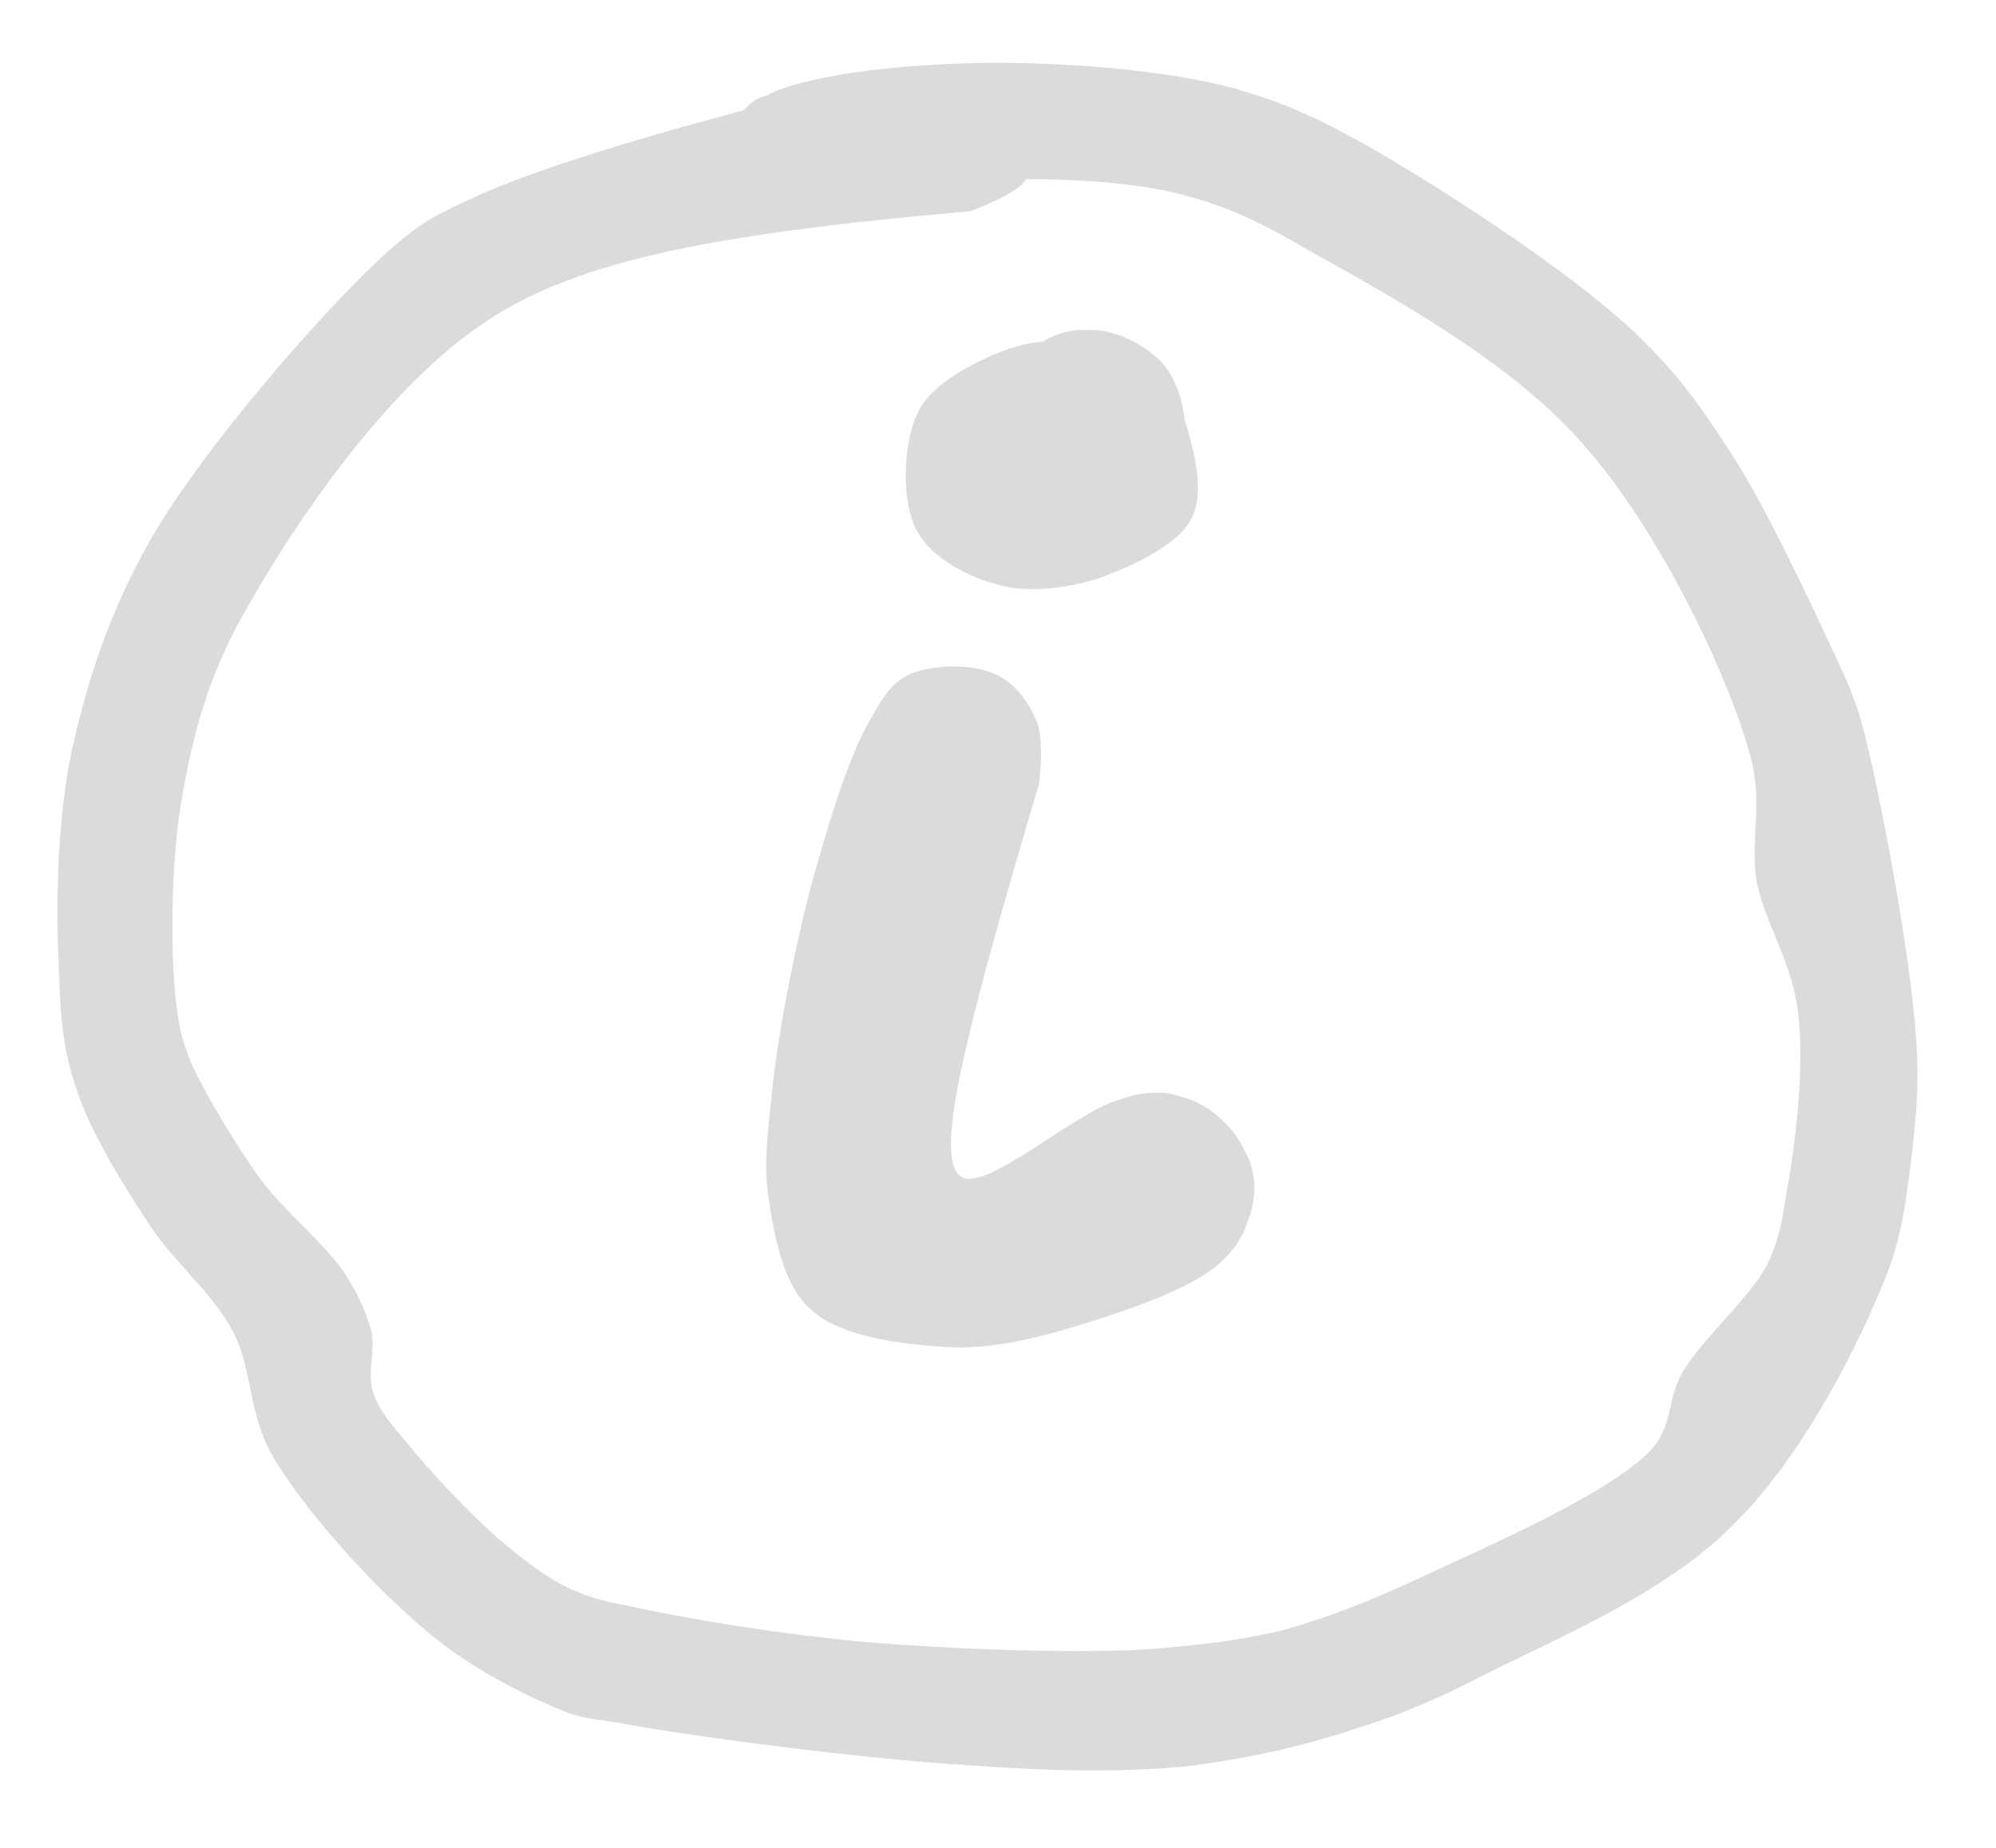<svg xmlns="http://www.w3.org/2000/svg" xmlns:xlink="http://www.w3.org/1999/xlink" width="135" zoomAndPan="magnify" viewBox="0 0 101.25 93.75" height="125" preserveAspectRatio="xMidYMid meet" version="1.0"><defs><clipPath id="ce12c1a7ba"><path d="M 2.887 3.109 L 97.441 3.109 L 97.441 90 L 2.887 90 Z M 2.887 3.109 " clip-rule="nonzero"/></clipPath><clipPath id="f5b6f01f3a"><path d="M 49.211 10.719 C 35.438 11.91 28.812 13.398 24.344 16.523 C 19.578 19.801 15.113 26.277 12.582 30.746 C 10.719 33.945 9.902 36.773 9.305 40.051 C 8.637 43.477 8.637 48.391 8.934 50.844 C 9.082 52.188 9.23 52.707 9.68 53.898 C 10.422 55.535 11.91 57.992 13.176 59.781 C 14.516 61.566 16.527 63.129 17.496 64.617 C 18.164 65.66 18.539 66.48 18.836 67.523 C 19.059 68.488 18.613 69.68 18.91 70.574 C 19.207 71.543 19.805 72.211 20.621 73.18 C 21.812 74.668 24.195 77.199 25.758 78.465 C 26.949 79.434 27.844 80.105 28.961 80.625 C 30.078 81.145 30.969 81.297 32.461 81.594 C 35.141 82.188 39.828 82.934 43.852 83.305 C 48.391 83.676 54.348 83.902 58.219 83.676 C 60.973 83.453 62.836 83.23 65.066 82.711 C 67.449 82.039 69.535 81.219 72.066 80.031 C 75.566 78.391 81.82 75.711 83.828 73.477 C 84.871 72.211 84.574 71.02 85.316 69.68 C 86.285 67.969 88.742 65.883 89.637 64.172 C 90.23 62.906 90.379 62.086 90.605 60.598 C 91.051 58.289 91.57 54.121 91.199 51.293 C 90.902 48.836 89.562 46.898 89.113 44.742 C 88.742 42.582 89.488 40.719 88.742 38.188 C 87.551 33.945 84.051 26.723 80.254 22.48 C 76.609 18.312 70.43 14.961 66.559 12.801 C 64.027 11.312 62.387 10.496 59.781 9.824 C 56.73 9.078 52.637 9.004 49.137 9.156 C 45.637 9.305 40.797 11.016 38.938 10.57 C 38.117 10.422 37.672 9.973 37.375 9.527 C 37 9.078 36.703 8.336 36.777 7.738 C 36.852 6.922 37.449 5.73 38.043 5.281 C 38.562 4.836 39.309 4.688 39.906 4.762 C 40.648 4.91 41.84 5.582 42.285 6.25 C 42.66 6.773 42.809 7.441 42.66 8.113 C 42.512 8.855 41.84 9.973 41.094 10.422 C 40.352 10.793 39.012 10.645 38.34 10.344 C 37.746 10.121 37.297 9.527 37 9.004 C 36.777 8.41 36.629 7.664 36.852 7.07 C 37.074 6.324 37.82 5.508 38.641 4.984 C 39.754 4.316 41.32 4.016 43.031 3.719 C 45.488 3.348 48.766 3.125 51.816 3.199 C 55.242 3.273 59.484 3.645 62.535 4.465 C 65.141 5.207 66.781 5.953 69.312 7.367 C 73.109 9.527 79.512 13.695 82.711 16.672 C 84.945 18.758 86.062 20.32 87.625 22.703 C 89.562 25.609 91.945 30.82 93.137 33.352 C 93.73 34.691 93.953 35.062 94.402 36.551 C 95.293 39.754 96.859 48.164 97.156 52.188 C 97.379 54.719 97.23 56.281 97.008 58.363 C 96.707 60.598 96.559 62.684 95.516 65.141 C 94.027 68.789 91.199 74.223 87.773 77.5 C 84.426 80.848 78.914 83.156 75.344 84.941 C 72.887 86.207 71.172 86.953 68.789 87.699 C 66.109 88.59 63.133 89.262 60.004 89.633 C 56.582 89.93 53.23 89.855 49.137 89.559 C 43.926 89.262 34.844 88.07 31.344 87.398 C 29.855 87.176 29.406 87.176 28.215 86.656 C 26.43 85.91 23.75 84.57 21.59 82.711 C 18.91 80.477 15.41 76.605 13.773 73.777 C 12.582 71.617 12.805 69.457 11.836 67.598 C 10.797 65.586 8.934 64.172 7.594 62.16 C 6.18 60.004 4.543 57.398 3.797 55.016 C 3.125 52.93 3.051 51.219 2.977 48.91 C 2.828 45.781 2.902 41.613 3.648 38.039 C 4.469 34.391 5.582 30.969 7.668 27.32 C 10.422 22.555 16.75 15.332 19.879 12.578 C 21.441 11.238 22.035 10.941 23.824 10.121 C 26.727 8.707 32.758 6.922 36.406 5.953 C 39.086 5.207 41.32 4.613 43.625 4.465 C 45.711 4.316 48.168 4.391 49.656 4.762 C 50.477 4.984 51.145 5.133 51.52 5.656 C 52.113 6.324 52.562 8.113 52.113 9.004 C 51.742 9.824 49.211 10.719 49.211 10.719 " clip-rule="nonzero"/></clipPath><clipPath id="c2b503f159"><path d="M 0.887 0.109 L 95.438 0.109 L 95.438 87 L 0.887 87 Z M 0.887 0.109 " clip-rule="nonzero"/></clipPath><clipPath id="3ae162b95d"><path d="M 47.211 7.719 C 33.438 8.91 26.812 10.398 22.344 13.523 C 17.578 16.801 13.113 23.277 10.582 27.746 C 8.719 30.945 7.902 33.773 7.305 37.051 C 6.637 40.477 6.637 45.391 6.934 47.844 C 7.082 49.188 7.23 49.707 7.68 50.898 C 8.422 52.535 9.91 54.992 11.176 56.781 C 12.516 58.566 14.527 60.129 15.496 61.617 C 16.164 62.66 16.539 63.48 16.836 64.523 C 17.059 65.488 16.613 66.68 16.91 67.574 C 17.207 68.543 17.805 69.211 18.621 70.18 C 19.812 71.668 22.195 74.199 23.758 75.465 C 24.949 76.434 25.844 77.105 26.961 77.625 C 28.078 78.145 28.969 78.297 30.461 78.594 C 33.141 79.188 37.828 79.934 41.852 80.305 C 46.391 80.676 52.348 80.902 56.219 80.676 C 58.973 80.453 60.836 80.23 63.066 79.711 C 65.449 79.039 67.535 78.219 70.066 77.031 C 73.566 75.391 79.82 72.711 81.828 70.477 C 82.871 69.211 82.574 68.02 83.316 66.68 C 84.285 64.969 86.742 62.883 87.637 61.172 C 88.23 59.906 88.379 59.086 88.605 57.598 C 89.051 55.289 89.57 51.121 89.199 48.293 C 88.902 45.836 87.562 43.898 87.113 41.742 C 86.742 39.582 87.488 37.719 86.742 35.188 C 85.551 30.945 82.051 23.723 78.254 19.48 C 74.609 15.312 68.43 11.961 64.559 9.801 C 62.027 8.312 60.387 7.496 57.781 6.824 C 54.73 6.078 50.637 6.004 47.137 6.156 C 43.637 6.305 38.797 8.016 36.938 7.57 C 36.117 7.422 35.672 6.973 35.375 6.527 C 35 6.078 34.703 5.336 34.777 4.738 C 34.852 3.922 35.449 2.73 36.043 2.281 C 36.562 1.836 37.309 1.688 37.906 1.762 C 38.648 1.91 39.84 2.582 40.285 3.25 C 40.66 3.773 40.809 4.441 40.66 5.113 C 40.512 5.855 39.84 6.973 39.094 7.422 C 38.352 7.793 37.012 7.645 36.34 7.344 C 35.746 7.121 35.297 6.527 35 6.004 C 34.777 5.41 34.629 4.664 34.852 4.07 C 35.074 3.324 35.82 2.508 36.641 1.984 C 37.754 1.316 39.32 1.016 41.031 0.719 C 43.488 0.348 46.766 0.125 49.816 0.199 C 53.242 0.273 57.484 0.645 60.535 1.465 C 63.141 2.207 64.781 2.953 67.312 4.367 C 71.109 6.527 77.512 10.695 80.711 13.672 C 82.945 15.758 84.062 17.32 85.625 19.703 C 87.562 22.609 89.945 27.82 91.137 30.352 C 91.73 31.691 91.953 32.062 92.402 33.551 C 93.293 36.754 94.859 45.164 95.156 49.188 C 95.379 51.719 95.23 53.281 95.008 55.363 C 94.707 57.598 94.559 59.684 93.516 62.141 C 92.027 65.789 89.199 71.223 85.773 74.5 C 82.426 77.848 76.914 80.156 73.344 81.941 C 70.887 83.207 69.172 83.953 66.789 84.699 C 64.109 85.59 61.133 86.262 58.004 86.633 C 54.582 86.93 51.23 86.855 47.137 86.559 C 41.926 86.262 32.844 85.07 29.344 84.398 C 27.855 84.176 27.406 84.176 26.215 83.656 C 24.43 82.91 21.75 81.57 19.59 79.711 C 16.91 77.477 13.41 73.605 11.773 70.777 C 10.582 68.617 10.805 66.457 9.836 64.598 C 8.797 62.586 6.934 61.172 5.594 59.16 C 4.18 57.004 2.543 54.398 1.797 52.016 C 1.125 49.93 1.051 48.219 0.977 45.91 C 0.828 42.781 0.902 38.613 1.648 35.039 C 2.469 31.391 3.582 27.969 5.668 24.32 C 8.422 19.555 14.75 12.332 17.879 9.578 C 19.441 8.238 20.035 7.941 21.824 7.121 C 24.727 5.707 30.758 3.922 34.406 2.953 C 37.086 2.207 39.32 1.613 41.625 1.465 C 43.711 1.316 46.168 1.391 47.656 1.762 C 48.477 1.984 49.145 2.133 49.52 2.656 C 50.113 3.324 50.562 5.113 50.113 6.004 C 49.742 6.824 47.211 7.719 47.211 7.719 " clip-rule="nonzero"/></clipPath><clipPath id="05cdf52776"><rect x="0" width="96" y="0" height="87"/></clipPath><clipPath id="e48e028858"><path d="M 38.77 33.809 L 63.629 33.809 L 63.629 68.422 L 38.77 68.422 Z M 38.77 33.809 " clip-rule="nonzero"/></clipPath><clipPath id="9b7e212005"><path d="M 52.711 39.754 C 48.84 52.781 47.348 58.812 48.766 59.703 C 49.953 60.523 54.57 56.43 56.656 55.832 C 57.922 55.535 58.812 55.238 59.781 55.609 C 61.047 55.984 62.688 57.547 63.281 58.664 C 63.727 59.629 63.727 60.82 63.355 61.789 C 62.836 62.98 61.344 64.691 60.078 65.066 C 58.738 65.512 56.582 65.066 55.539 64.246 C 54.496 63.352 53.676 61.27 53.676 60.004 C 53.676 58.961 54.273 57.844 54.941 57.098 C 55.613 56.355 56.73 55.684 57.699 55.535 C 58.664 55.312 59.93 55.535 60.824 55.984 C 61.719 56.43 62.609 57.324 63.059 58.215 C 63.504 59.109 63.652 60.301 63.43 61.344 C 63.281 62.312 62.836 63.203 61.941 64.023 C 60.527 65.363 57.176 66.48 54.793 67.223 C 52.562 67.895 50.254 68.488 47.945 68.34 C 45.637 68.191 42.586 67.82 41.094 66.406 C 39.754 65.215 39.309 62.832 39.012 60.969 C 38.715 59.184 38.938 57.547 39.16 55.387 C 39.457 52.484 40.277 48.312 41.094 45.113 C 41.914 42.137 42.957 38.637 44 36.773 C 44.668 35.582 45.117 34.691 46.082 34.242 C 47.199 33.723 49.211 33.648 50.402 34.168 C 51.371 34.543 52.188 35.582 52.562 36.551 C 53.008 37.445 52.711 39.754 52.711 39.754 " clip-rule="nonzero"/></clipPath><clipPath id="6c2c8abc5e"><path d="M 0.77 0.809 L 25.629 0.809 L 25.629 35.422 L 0.77 35.422 Z M 0.77 0.809 " clip-rule="nonzero"/></clipPath><clipPath id="395b73749d"><path d="M 14.711 6.754 C 10.84 19.781 9.348 25.812 10.766 26.703 C 11.953 27.523 16.57 23.43 18.656 22.832 C 19.922 22.535 20.812 22.238 21.781 22.609 C 23.047 22.984 24.688 24.547 25.281 25.664 C 25.727 26.629 25.727 27.82 25.355 28.789 C 24.836 29.98 23.344 31.691 22.078 32.066 C 20.738 32.512 18.582 32.066 17.539 31.246 C 16.496 30.352 15.676 28.27 15.676 27.004 C 15.676 25.961 16.273 24.844 16.941 24.098 C 17.613 23.355 18.73 22.684 19.699 22.535 C 20.664 22.312 21.93 22.535 22.824 22.984 C 23.719 23.43 24.609 24.324 25.059 25.215 C 25.504 26.109 25.652 27.301 25.43 28.344 C 25.281 29.312 24.836 30.203 23.941 31.023 C 22.527 32.363 19.176 33.48 16.793 34.223 C 14.562 34.895 12.254 35.488 9.945 35.34 C 7.637 35.191 4.586 34.82 3.094 33.406 C 1.754 32.215 1.309 29.832 1.012 27.969 C 0.715 26.184 0.938 24.547 1.16 22.387 C 1.457 19.484 2.277 15.312 3.094 12.113 C 3.914 9.137 4.957 5.637 6 3.773 C 6.668 2.582 7.117 1.691 8.082 1.242 C 9.199 0.723 11.211 0.648 12.402 1.168 C 13.371 1.543 14.188 2.582 14.562 3.551 C 15.008 4.445 14.711 6.754 14.711 6.754 " clip-rule="nonzero"/></clipPath><clipPath id="adf065b753"><rect x="0" width="26" y="0" height="36"/></clipPath><clipPath id="e2b2e3524b"><path d="M 45.918 16.727 L 60.836 16.727 L 60.836 29.945 L 45.918 29.945 Z M 45.918 16.727 " clip-rule="nonzero"/></clipPath><clipPath id="1f54d12dcd"><path d="M 54.719 26.203 C 52.262 26.352 53.379 21.812 52.637 20.695 C 52.188 20.098 50.848 20.246 50.773 19.875 C 50.625 19.578 50.922 19.203 51.297 18.832 C 51.965 18.164 53.977 16.824 55.242 16.75 C 56.359 16.672 57.699 17.344 58.441 17.938 C 59.113 18.461 59.484 19.055 59.781 19.875 C 60.078 20.77 60.379 22.332 59.781 23.301 C 58.891 24.641 55.168 26.426 53.602 26.129 C 52.262 25.832 50.848 24.043 50.551 22.703 C 50.254 21.438 50.773 19.355 51.668 18.312 C 52.562 17.344 54.57 16.598 55.91 16.824 C 57.25 16.973 58.965 18.238 59.559 19.43 C 60.156 20.621 60.004 22.852 59.41 23.969 C 59.039 24.938 58.07 25.609 57.176 25.98 C 56.207 26.426 55.016 26.574 54.051 26.277 C 52.859 25.832 51.145 24.492 50.699 23.227 C 50.254 21.961 50.551 19.801 51.371 18.758 C 52.113 17.641 55.316 16.672 55.391 16.75 C 55.465 16.824 50.848 20.023 50.773 19.875 C 50.625 19.727 52.188 17.789 53.008 17.27 C 53.676 16.898 54.422 16.672 55.242 16.75 C 56.207 16.824 57.625 17.27 58.441 17.938 C 59.262 18.684 59.707 19.801 60.004 20.992 C 60.453 22.48 61.195 24.863 60.453 26.277 C 59.781 27.691 57.25 28.809 55.539 29.406 C 53.977 29.852 52.262 30.074 50.773 29.703 C 49.211 29.328 47.273 28.363 46.531 26.949 C 45.711 25.531 45.785 22.555 46.531 20.992 C 47.125 19.652 48.766 18.758 50.031 18.164 C 51.297 17.566 52.859 17.121 54.051 17.418 C 55.316 17.641 56.879 18.832 57.398 19.949 C 57.922 21.066 57.773 23.078 57.25 24.117 C 56.805 25.086 54.719 26.203 54.719 26.203 " clip-rule="nonzero"/></clipPath><clipPath id="4eb6bac3f6"><path d="M 0.918 0.727 L 15.836 0.727 L 15.836 13.945 L 0.918 13.945 Z M 0.918 0.727 " clip-rule="nonzero"/></clipPath><clipPath id="128d9a4435"><path d="M 9.719 10.203 C 7.262 10.352 8.379 5.812 7.637 4.695 C 7.188 4.098 5.848 4.246 5.773 3.875 C 5.625 3.578 5.922 3.203 6.297 2.832 C 6.965 2.164 8.977 0.824 10.242 0.75 C 11.359 0.672 12.699 1.344 13.441 1.938 C 14.113 2.461 14.484 3.055 14.781 3.875 C 15.078 4.77 15.379 6.332 14.781 7.301 C 13.891 8.641 10.168 10.426 8.602 10.129 C 7.262 9.832 5.848 8.043 5.551 6.703 C 5.254 5.438 5.773 3.355 6.668 2.312 C 7.562 1.344 9.57 0.598 10.91 0.824 C 12.25 0.973 13.965 2.238 14.559 3.43 C 15.156 4.621 15.004 6.852 14.41 7.969 C 14.039 8.938 13.07 9.609 12.176 9.98 C 11.207 10.426 10.016 10.574 9.051 10.277 C 7.859 9.832 6.145 8.492 5.699 7.227 C 5.254 5.961 5.551 3.801 6.371 2.758 C 7.113 1.641 10.316 0.672 10.391 0.75 C 10.465 0.824 5.848 4.023 5.773 3.875 C 5.625 3.727 7.188 1.789 8.008 1.27 C 8.676 0.898 9.422 0.672 10.242 0.75 C 11.207 0.824 12.625 1.27 13.441 1.938 C 14.262 2.684 14.707 3.801 15.004 4.992 C 15.453 6.48 16.195 8.863 15.453 10.277 C 14.781 11.691 12.25 12.809 10.539 13.406 C 8.977 13.852 7.262 14.074 5.773 13.703 C 4.211 13.328 2.273 12.363 1.531 10.949 C 0.711 9.531 0.785 6.555 1.531 4.992 C 2.125 3.652 3.766 2.758 5.031 2.164 C 6.297 1.566 7.859 1.121 9.051 1.418 C 10.316 1.641 11.879 2.832 12.398 3.949 C 12.922 5.066 12.773 7.078 12.25 8.117 C 11.805 9.086 9.719 10.203 9.719 10.203 " clip-rule="nonzero"/></clipPath><clipPath id="ae72eefcd3"><rect x="0" width="16" y="0" height="14"/></clipPath></defs><g clip-path="url(#ce12c1a7ba)"><g clip-path="url(#f5b6f01f3a)"><g transform="matrix(1, 0, 0, 1, 2, 3)"><g clip-path="url(#05cdf52776)"><g clip-path="url(#c2b503f159)"><g clip-path="url(#3ae162b95d)"><rect x="-24.275" width="145.8" fill="#dbdbdb" height="135" y="-23.625" fill-opacity="1"/></g></g></g></g></g></g><g clip-path="url(#e48e028858)"><g clip-path="url(#9b7e212005)"><g transform="matrix(1, 0, 0, 1, 38, 33)"><g clip-path="url(#adf065b753)"><g clip-path="url(#6c2c8abc5e)"><g clip-path="url(#395b73749d)"><rect x="-60.275" width="145.8" fill="#dbdbdb" height="135" y="-53.625" fill-opacity="1"/></g></g></g></g></g></g><g clip-path="url(#e2b2e3524b)"><g clip-path="url(#1f54d12dcd)"><g transform="matrix(1, 0, 0, 1, 45, 16)"><g clip-path="url(#ae72eefcd3)"><g clip-path="url(#4eb6bac3f6)"><g clip-path="url(#128d9a4435)"><rect x="-67.275" width="145.8" fill="#dbdbdb" height="135" y="-36.625" fill-opacity="1"/></g></g></g></g></g></g></svg>